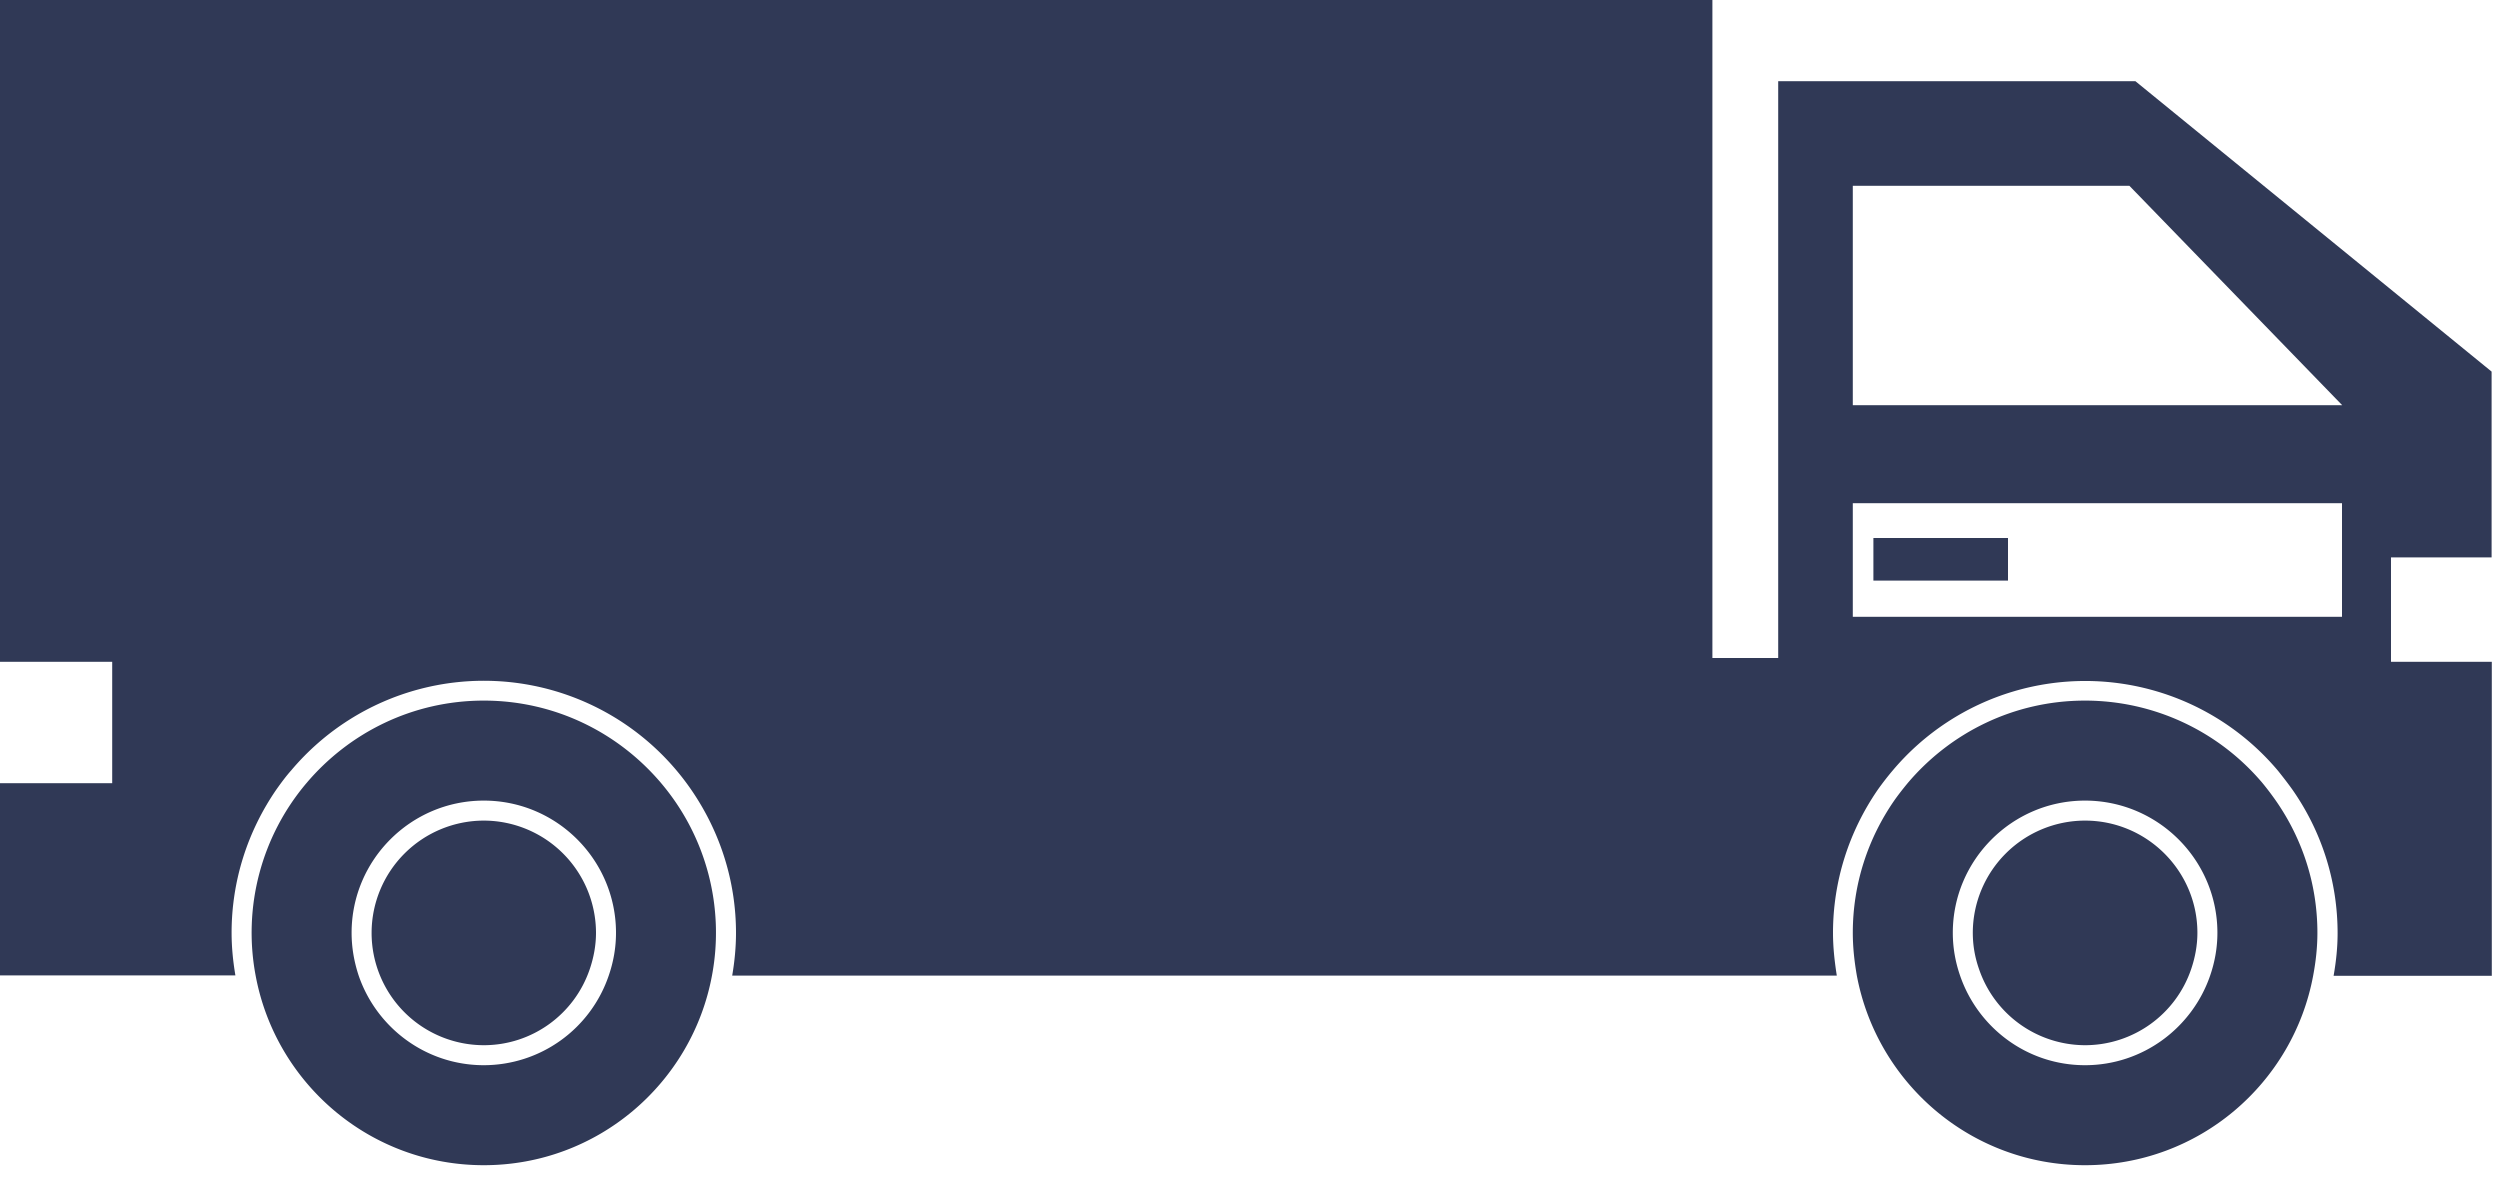 <svg width="125" height="59" fill="none" xmlns="http://www.w3.org/2000/svg"><path d="M104.25 41.03a5.62 5.62 0 00-5.61 5.61c0 .61.1 1.21.31 1.81a5.612 5.612 0 005.3 3.81c2.4 0 4.54-1.53 5.31-3.81.2-.59.31-1.2.31-1.81 0-3.09-2.52-5.61-5.62-5.61zm-80.06 0a5.62 5.62 0 00-5.61 5.61 5.615 5.615 0 005.61 5.62c2.4 0 4.53-1.53 5.3-3.81.2-.59.31-1.2.31-1.81a5.62 5.62 0 00-5.61-5.61z" fill="#303956"/><path d="M124.58 27.87v-9.29L106.77 4.06H88.91V32.9h-3.29V0H0v33.09h5.61v6.07H0v9.61h11.77c-.12-.71-.19-1.42-.19-2.13 0-2.57.78-5.05 2.25-7.18.25-.35.48-.66.73-.94a12.592 12.592 0 0119.99.95c1.47 2.13 2.25 4.61 2.25 7.18 0 .71-.07 1.43-.19 2.13h55.23c-.12-.76-.19-1.46-.19-2.13 0-2.57.78-5.05 2.25-7.18.25-.35.51-.68.73-.94a12.592 12.592 0 0119.28.02c.24.3.48.61.71.93 1.48 2.12 2.26 4.6 2.26 7.18 0 .69-.07 1.39-.2 2.13h7.91v-15.7h-5.04v-5.22h5.03zm-7.47 2.97H92.64v-5.68h24.46v5.68h.01zM92.64 20.26V9.29h13.83l10.64 10.97H92.64z" fill="#303956"/><path d="M100.4 26.9h-6.73v2.13h6.73V26.9zM33.06 39.16c-2.13-2.52-5.31-4.13-8.87-4.13-3.56 0-6.74 1.61-8.87 4.13a11.572 11.572 0 00-2.54 9.61c1 5.4 5.72 9.49 11.41 9.49 5.68 0 10.41-4.09 11.41-9.49a11.572 11.572 0 00-2.54-9.61zm-2.62 9.61a6.603 6.603 0 01-6.25 4.49c-2.9 0-5.37-1.88-6.26-4.49-.22-.67-.35-1.38-.35-2.13 0-3.64 2.96-6.61 6.61-6.61 3.65 0 6.61 2.97 6.61 6.61 0 .75-.13 1.46-.36 2.13zm82.69-9.61a11.608 11.608 0 00-8.88-4.13c-3.56 0-6.74 1.61-8.87 4.13-.23.28-.46.57-.67.87-1.3 1.88-2.07 4.15-2.07 6.61 0 .73.08 1.44.2 2.13 1.01 5.4 5.73 9.49 11.41 9.49 5.69 0 10.41-4.09 11.41-9.49.13-.69.21-1.4.21-2.13 0-2.46-.77-4.73-2.08-6.61-.21-.3-.43-.59-.66-.87zm-2.62 9.61c-.89 2.61-3.36 4.49-6.26 4.49s-5.36-1.88-6.25-4.49c-.23-.67-.36-1.38-.36-2.13 0-3.64 2.97-6.61 6.61-6.61 3.65 0 6.62 2.97 6.62 6.61 0 .75-.13 1.46-.36 2.13z" fill="#303956"/></svg>